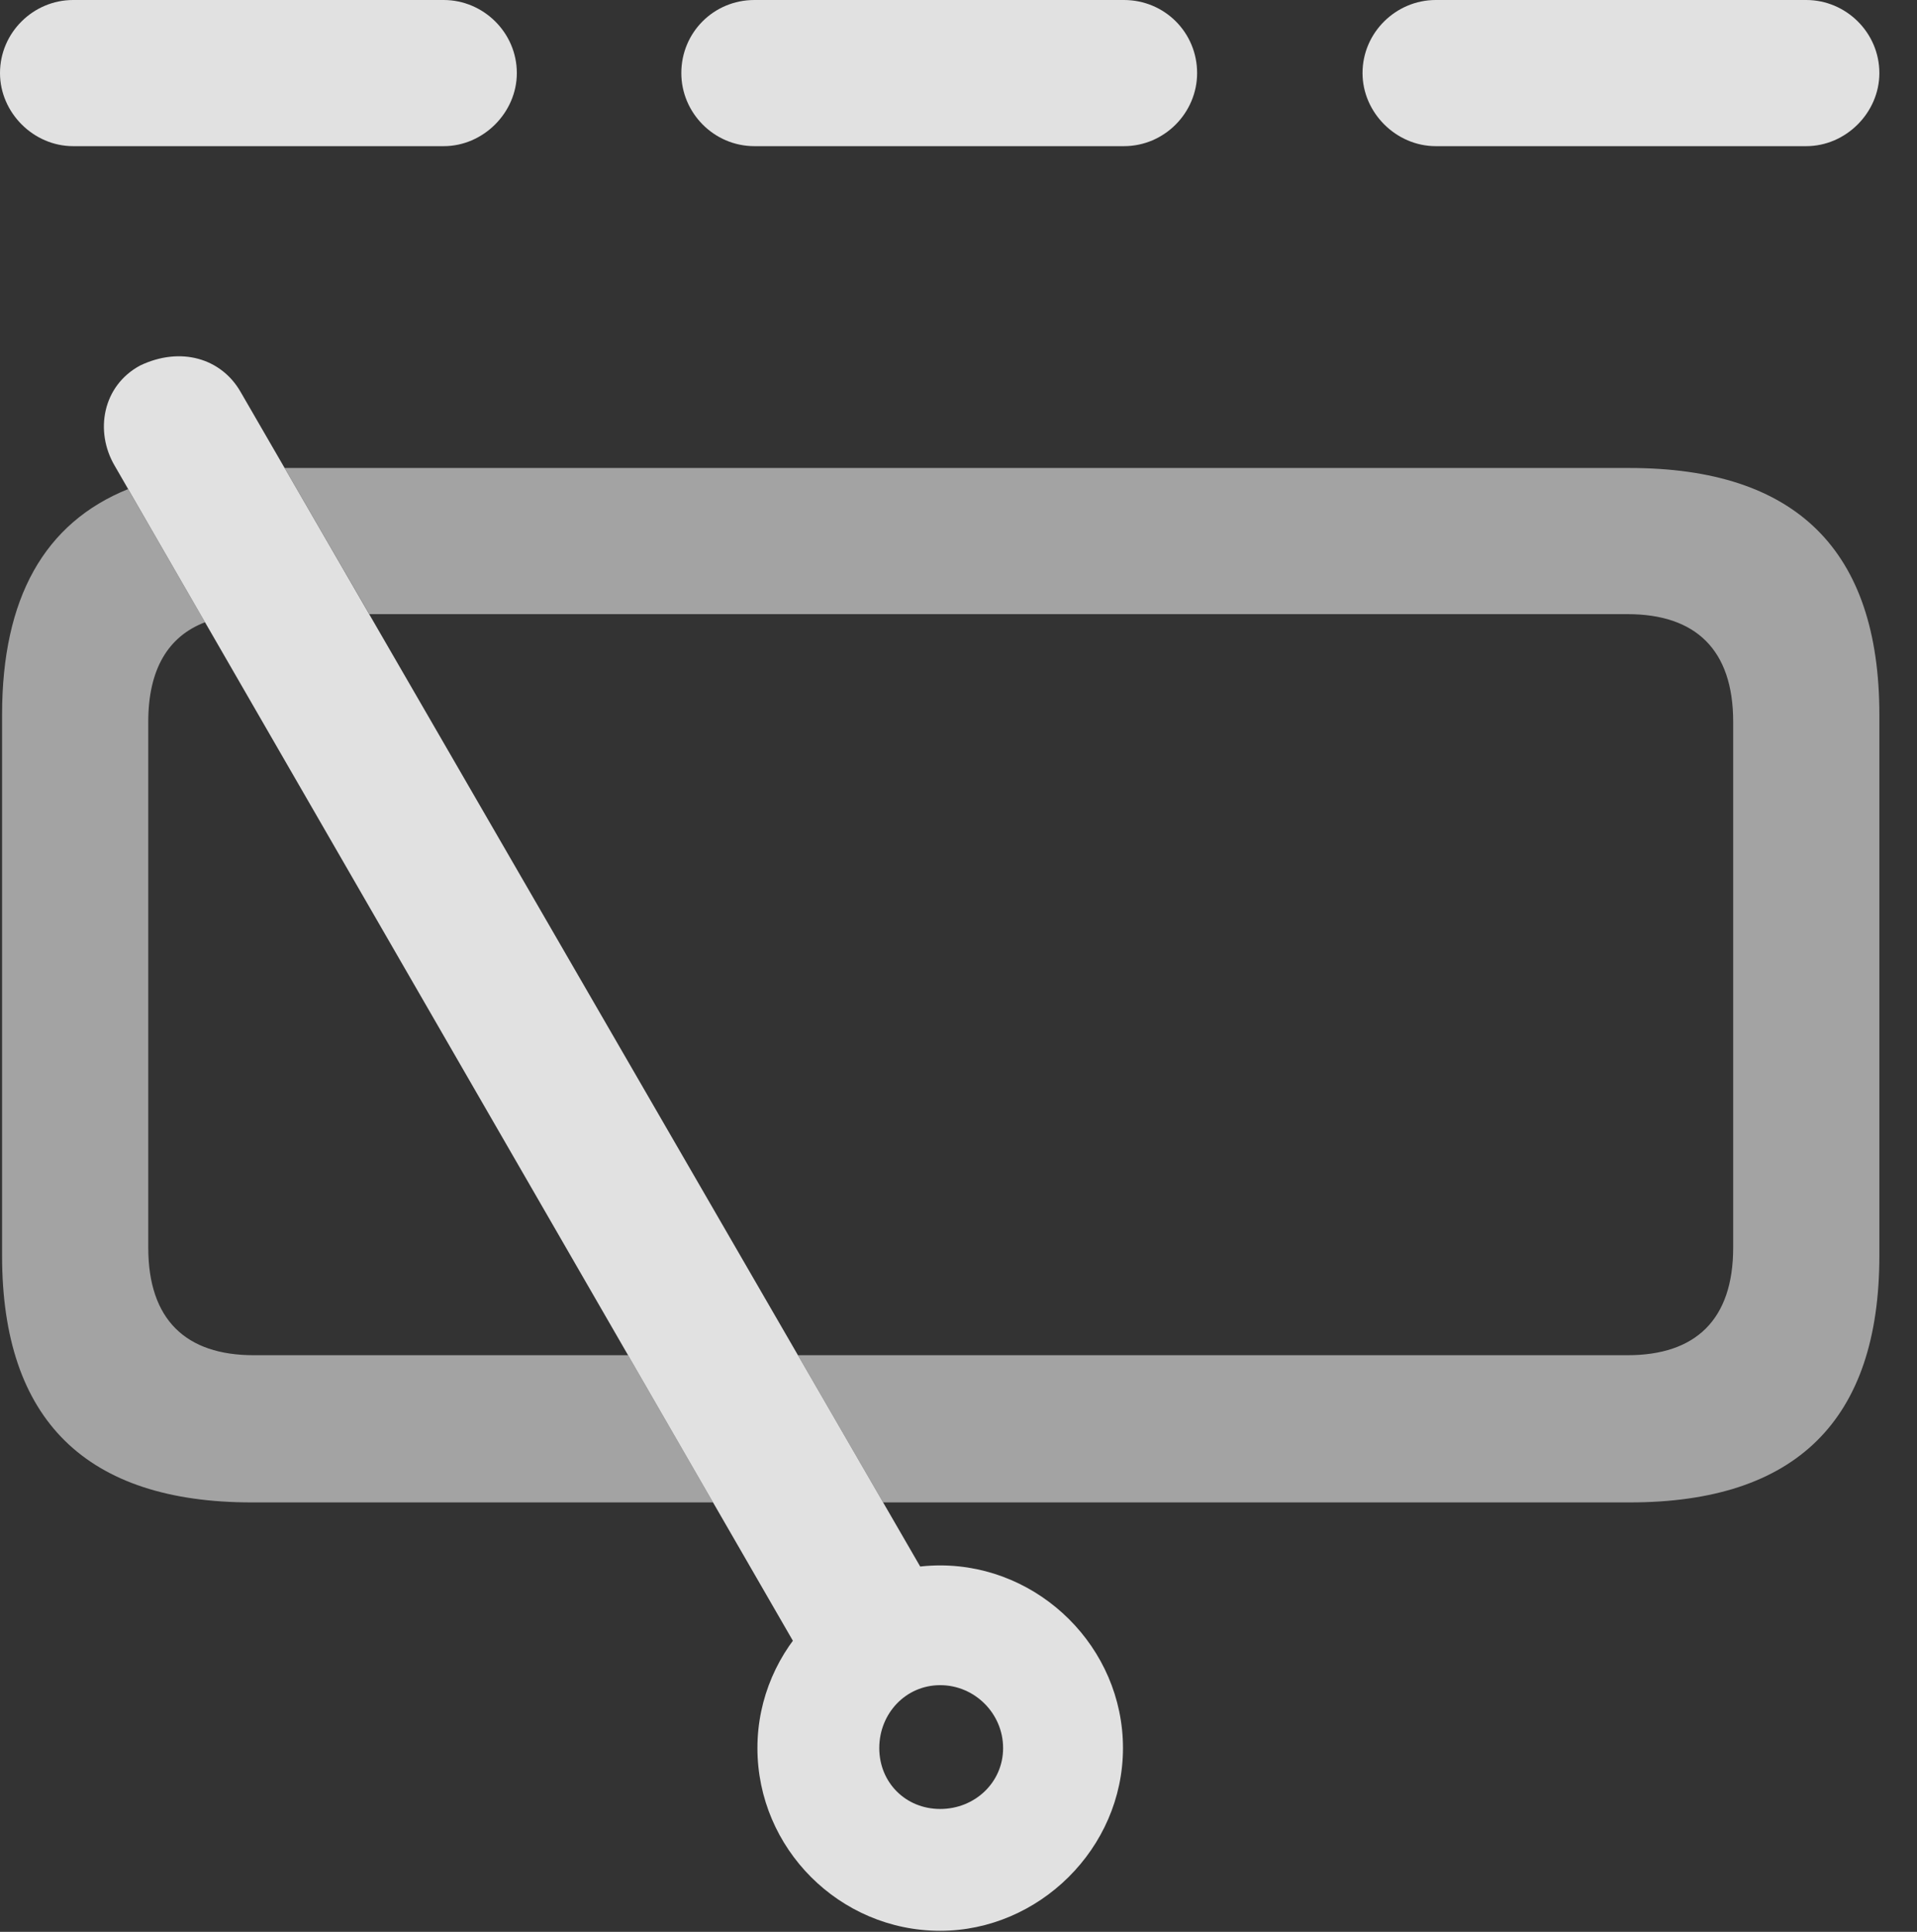 <?xml version="1.0" encoding="UTF-8"?>
<!--Generator: Apple Native CoreSVG 232.5-->
<!DOCTYPE svg
PUBLIC "-//W3C//DTD SVG 1.1//EN"
       "http://www.w3.org/Graphics/SVG/1.1/DTD/svg11.dtd">
<svg version="1.1" xmlns="http://www.w3.org/2000/svg" xmlns:xlink="http://www.w3.org/1999/xlink" width="18.438" height="18.584">
 <rect width="100%" height="100%" fill="#333333" stroke="none"/>
 <g>
  <rect height="18.584" opacity="0" width="18.438" x="0" y="0"/>
  <path d="M1.972 5.986C1.616 6.122 1.426 6.44 1.426 6.943L1.426 12.002C1.426 12.695 1.787 13.037 2.441 13.037L6.041 13.037L6.858 14.453L2.422 14.453C0.83 14.453 0.02 13.662 0.02 12.08L0.02 6.875C0.02 5.754 0.427 5.03 1.232 4.705ZM18.076 6.875L18.076 12.08C18.076 13.662 17.275 14.453 15.674 14.453L8.494 14.453L7.675 13.037L15.654 13.037C16.309 13.037 16.67 12.695 16.67 12.002L16.67 6.943C16.67 6.25 16.309 5.908 15.654 5.908L3.552 5.908L2.738 4.502L15.674 4.502C17.275 4.502 18.076 5.293 18.076 6.875Z" fill="#ffffff" fill-opacity="0.55"/>
  <path d="M4.971 0.703C4.971 1.084 4.648 1.406 4.268 1.406L0.703 1.406C0.322 1.406 0 1.084 0 0.703C0 0.312 0.322 0 0.703 0L4.268 0C4.648 0 4.971 0.312 4.971 0.703ZM11.514 0.703C11.514 1.084 11.201 1.406 10.81 1.406L7.256 1.406C6.865 1.406 6.553 1.084 6.553 0.703C6.553 0.312 6.865 0 7.256 0L10.81 0C11.201 0 11.514 0.312 11.514 0.703ZM18.076 0.703C18.076 1.084 17.754 1.406 17.373 1.406L13.809 1.406C13.428 1.406 13.105 1.084 13.105 0.703C13.105 0.312 13.428 0 13.809 0L17.373 0C17.754 0 18.076 0.312 18.076 0.703Z" fill="#ffffff" fill-opacity="0.85"/>
  <path d="M9.043 18.574C9.99 18.574 10.801 17.783 10.801 16.816C10.801 15.85 10 15.059 9.043 15.059C8.086 15.059 7.285 15.85 7.285 16.816C7.285 17.783 8.076 18.574 9.043 18.574ZM9.043 17.402C8.711 17.402 8.457 17.148 8.457 16.816C8.457 16.484 8.711 16.211 9.043 16.211C9.375 16.211 9.648 16.484 9.648 16.816C9.648 17.148 9.375 17.402 9.043 17.402ZM7.861 16.191L9.121 15.537L2.314 3.77C2.129 3.447 1.738 3.33 1.348 3.516C0.986 3.711 0.908 4.15 1.104 4.482Z" fill="#ffffff" fill-opacity="0.85"/>
 </g>
</svg>
